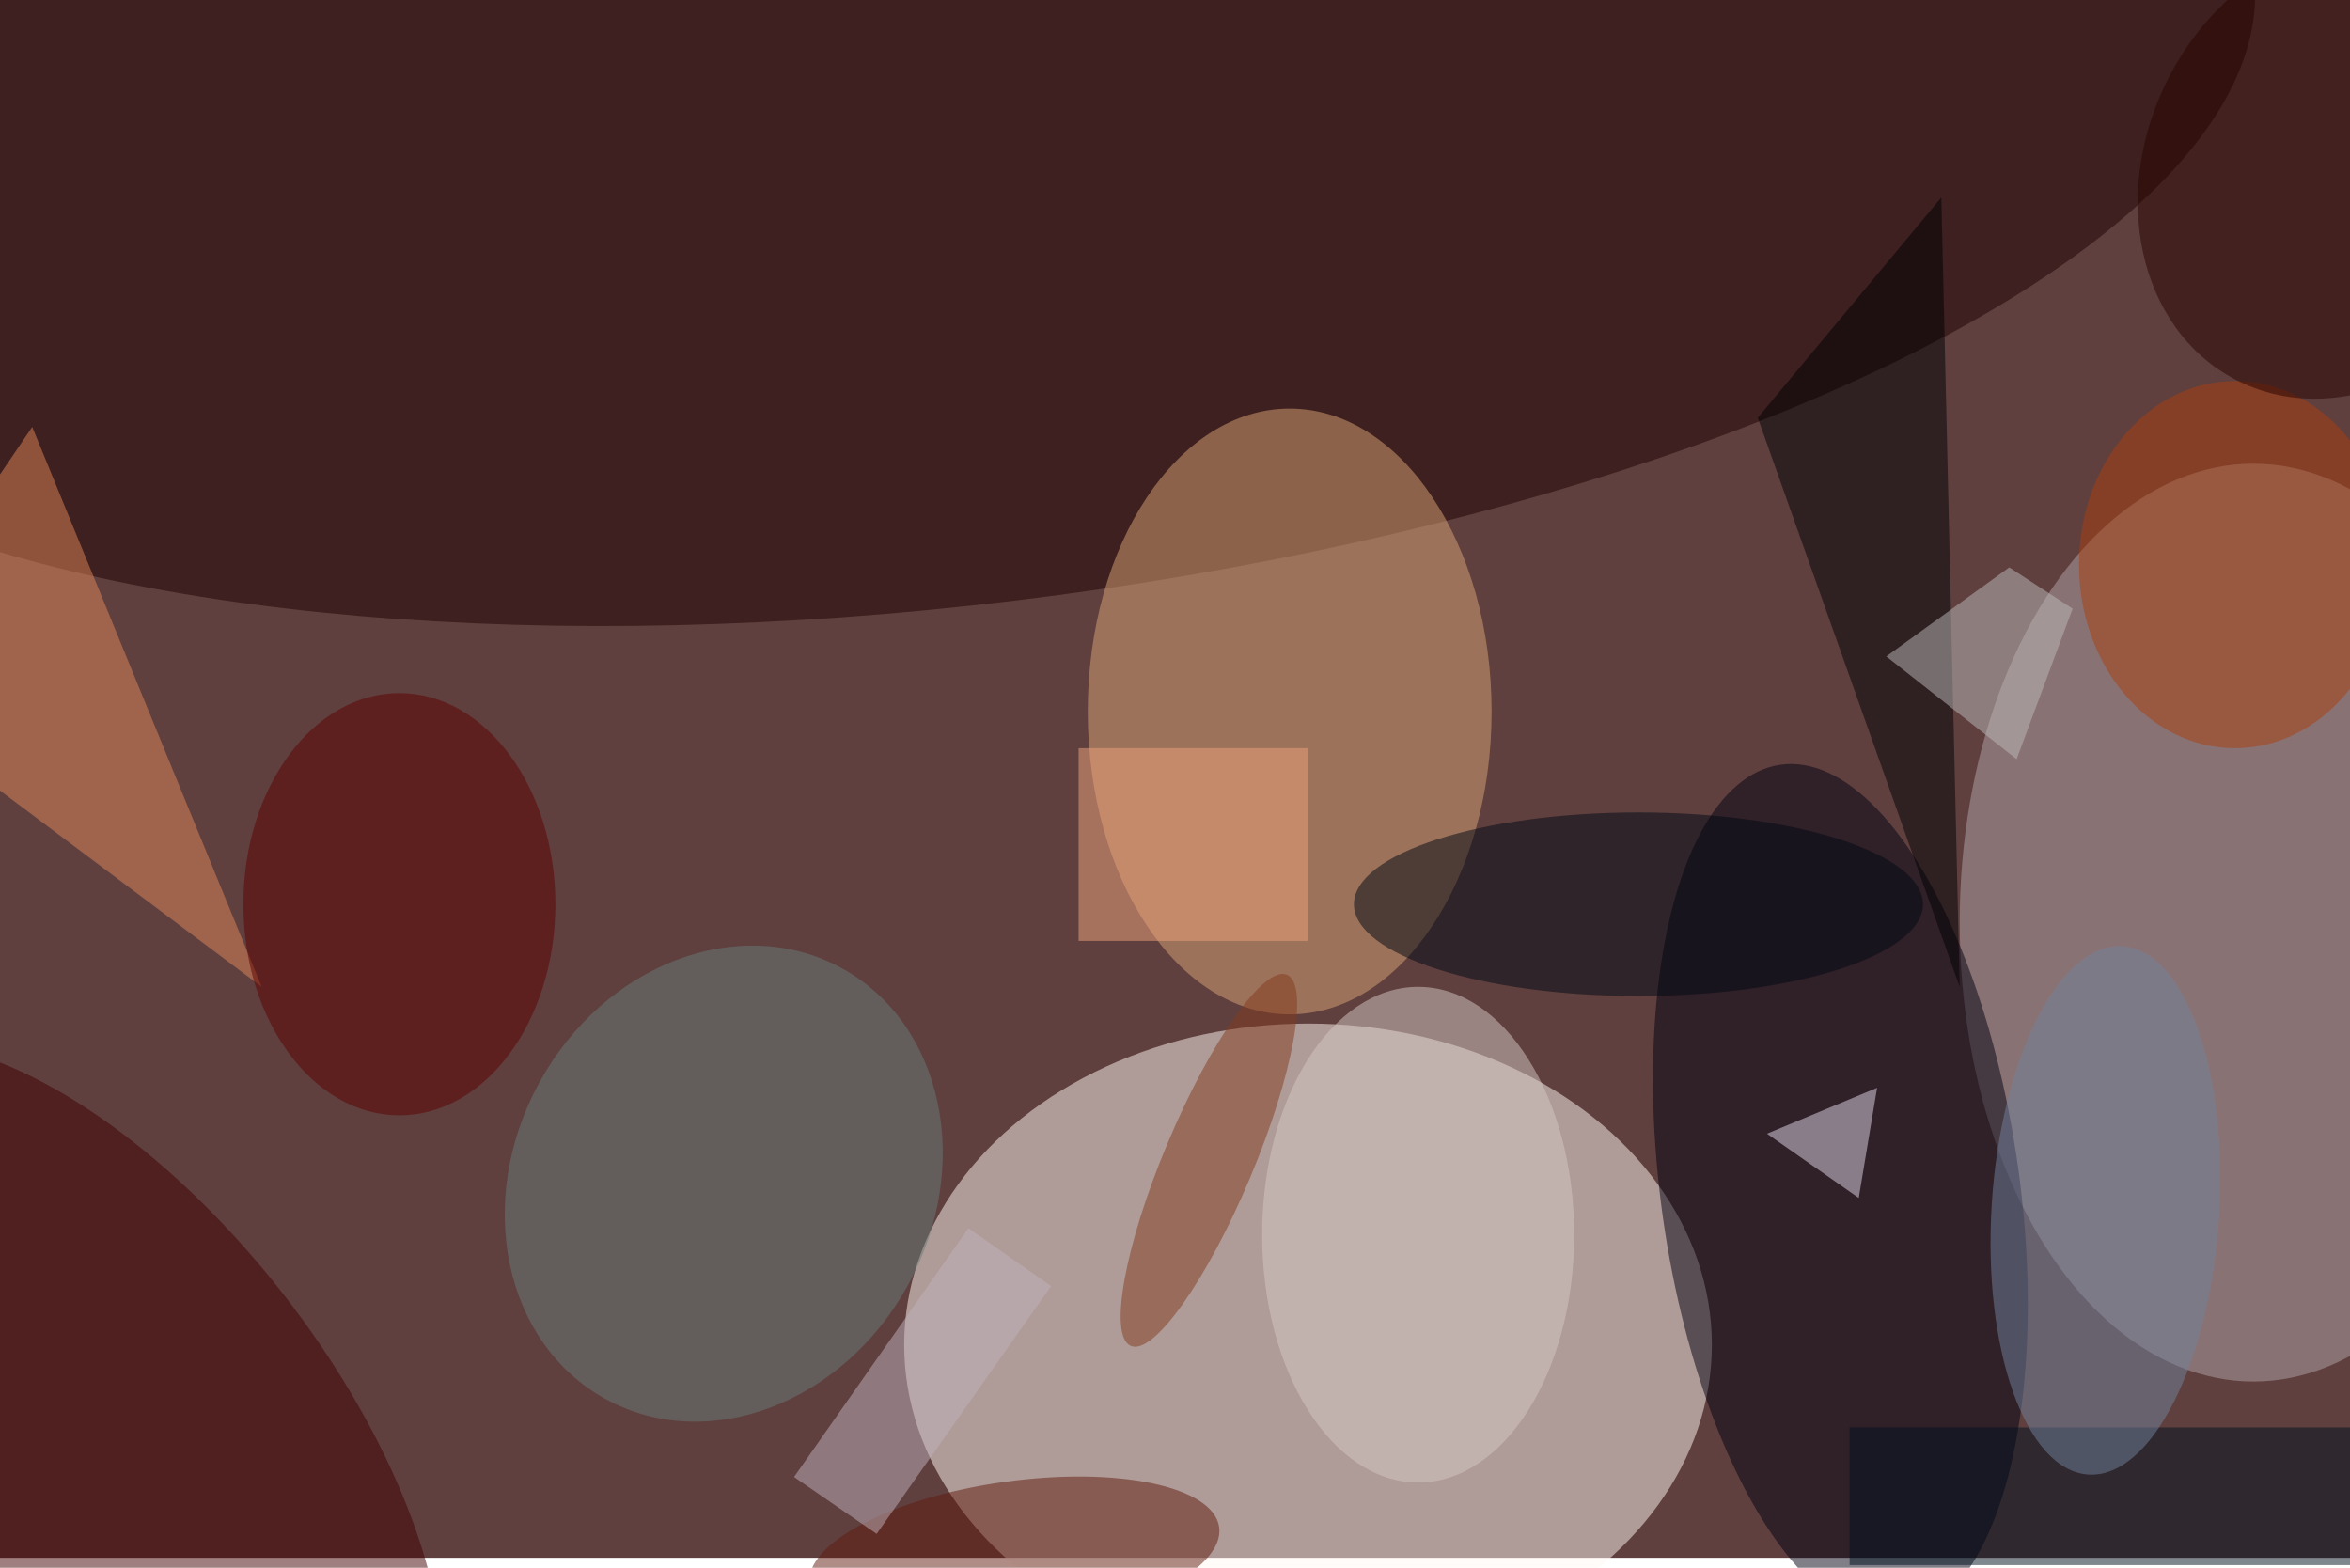 <svg xmlns="http://www.w3.org/2000/svg" viewBox="0 0 700 467"><filter id="b"><feGaussianBlur stdDeviation="12" /></filter><path fill="#5f403e" d="M0 0h700v464H0z"/><g filter="url(#b)" transform="translate(1.4 1.4) scale(2.734)" fill-opacity=".5"><ellipse fill="#fff8f3" cx="142" cy="146" rx="44" ry="35"/><ellipse fill="#b5a5ab" cx="245" cy="100" rx="32" ry="50"/><ellipse fill="#1c0000" rx="1" ry="1" transform="rotate(83.1 44.2 65.5) scale(51.539 142.166)"/><ellipse fill="#dca577" cx="140" cy="77" rx="22" ry="33"/><ellipse fill="#020013" rx="1" ry="1" transform="matrix(19.351 -2.713 6.518 46.497 200 129.3)"/><ellipse fill="#410000" rx="1" ry="1" transform="matrix(-30.75 -39.642 18.826 -14.603 11.7 155.3)"/><path fill="#e2865b" d="M28 107L3 46l-19 28z"/><ellipse fill="#697c79" rx="1" ry="1" transform="rotate(-151.3 55.6 54.2) scale(22.915 26.764)"/><ellipse fill="#aa3f0e" cx="243" cy="61" rx="17" ry="20"/><ellipse fill="#d6c9c5" cx="154" cy="134" rx="17" ry="27"/><path fill="#000105" d="M191 45l22 62-2-86z"/><ellipse fill="#611b0f" rx="1" ry="1" transform="matrix(-22.316 3.142 -1.134 -8.056 110 169)"/><ellipse fill="#000815" cx="178" cy="98" rx="31" ry="10"/><ellipse fill="#5f0000" cx="43" cy="98" rx="17" ry="23"/><path fill="#c3b3be" d="M105 133.3l9 6.3-19 27-9-6.2z"/><ellipse fill="#290300" rx="1" ry="1" transform="rotate(-152.5 129.7 -22.3) scale(21.652 25.972)"/><path fill="#001020" d="M201 155h55v15h-55z"/><path fill="#bfbbbc" d="M219.2 82.2l6.1-16.4-6.9-4.5L205 71z"/><ellipse fill="#72839f" rx="1" ry="1" transform="rotate(-86.3 184.5 -56.4) scale(28.839 12.402)"/><ellipse fill="#853a1f" rx="1" ry="1" transform="matrix(-4.491 -1.888 8.502 -20.224 131.2 125.9)"/><path fill="#efa27d" d="M117 81h25v21h-25z"/><path fill="#e5daed" d="M204 118l-2 12-10-7z"/></g></svg>